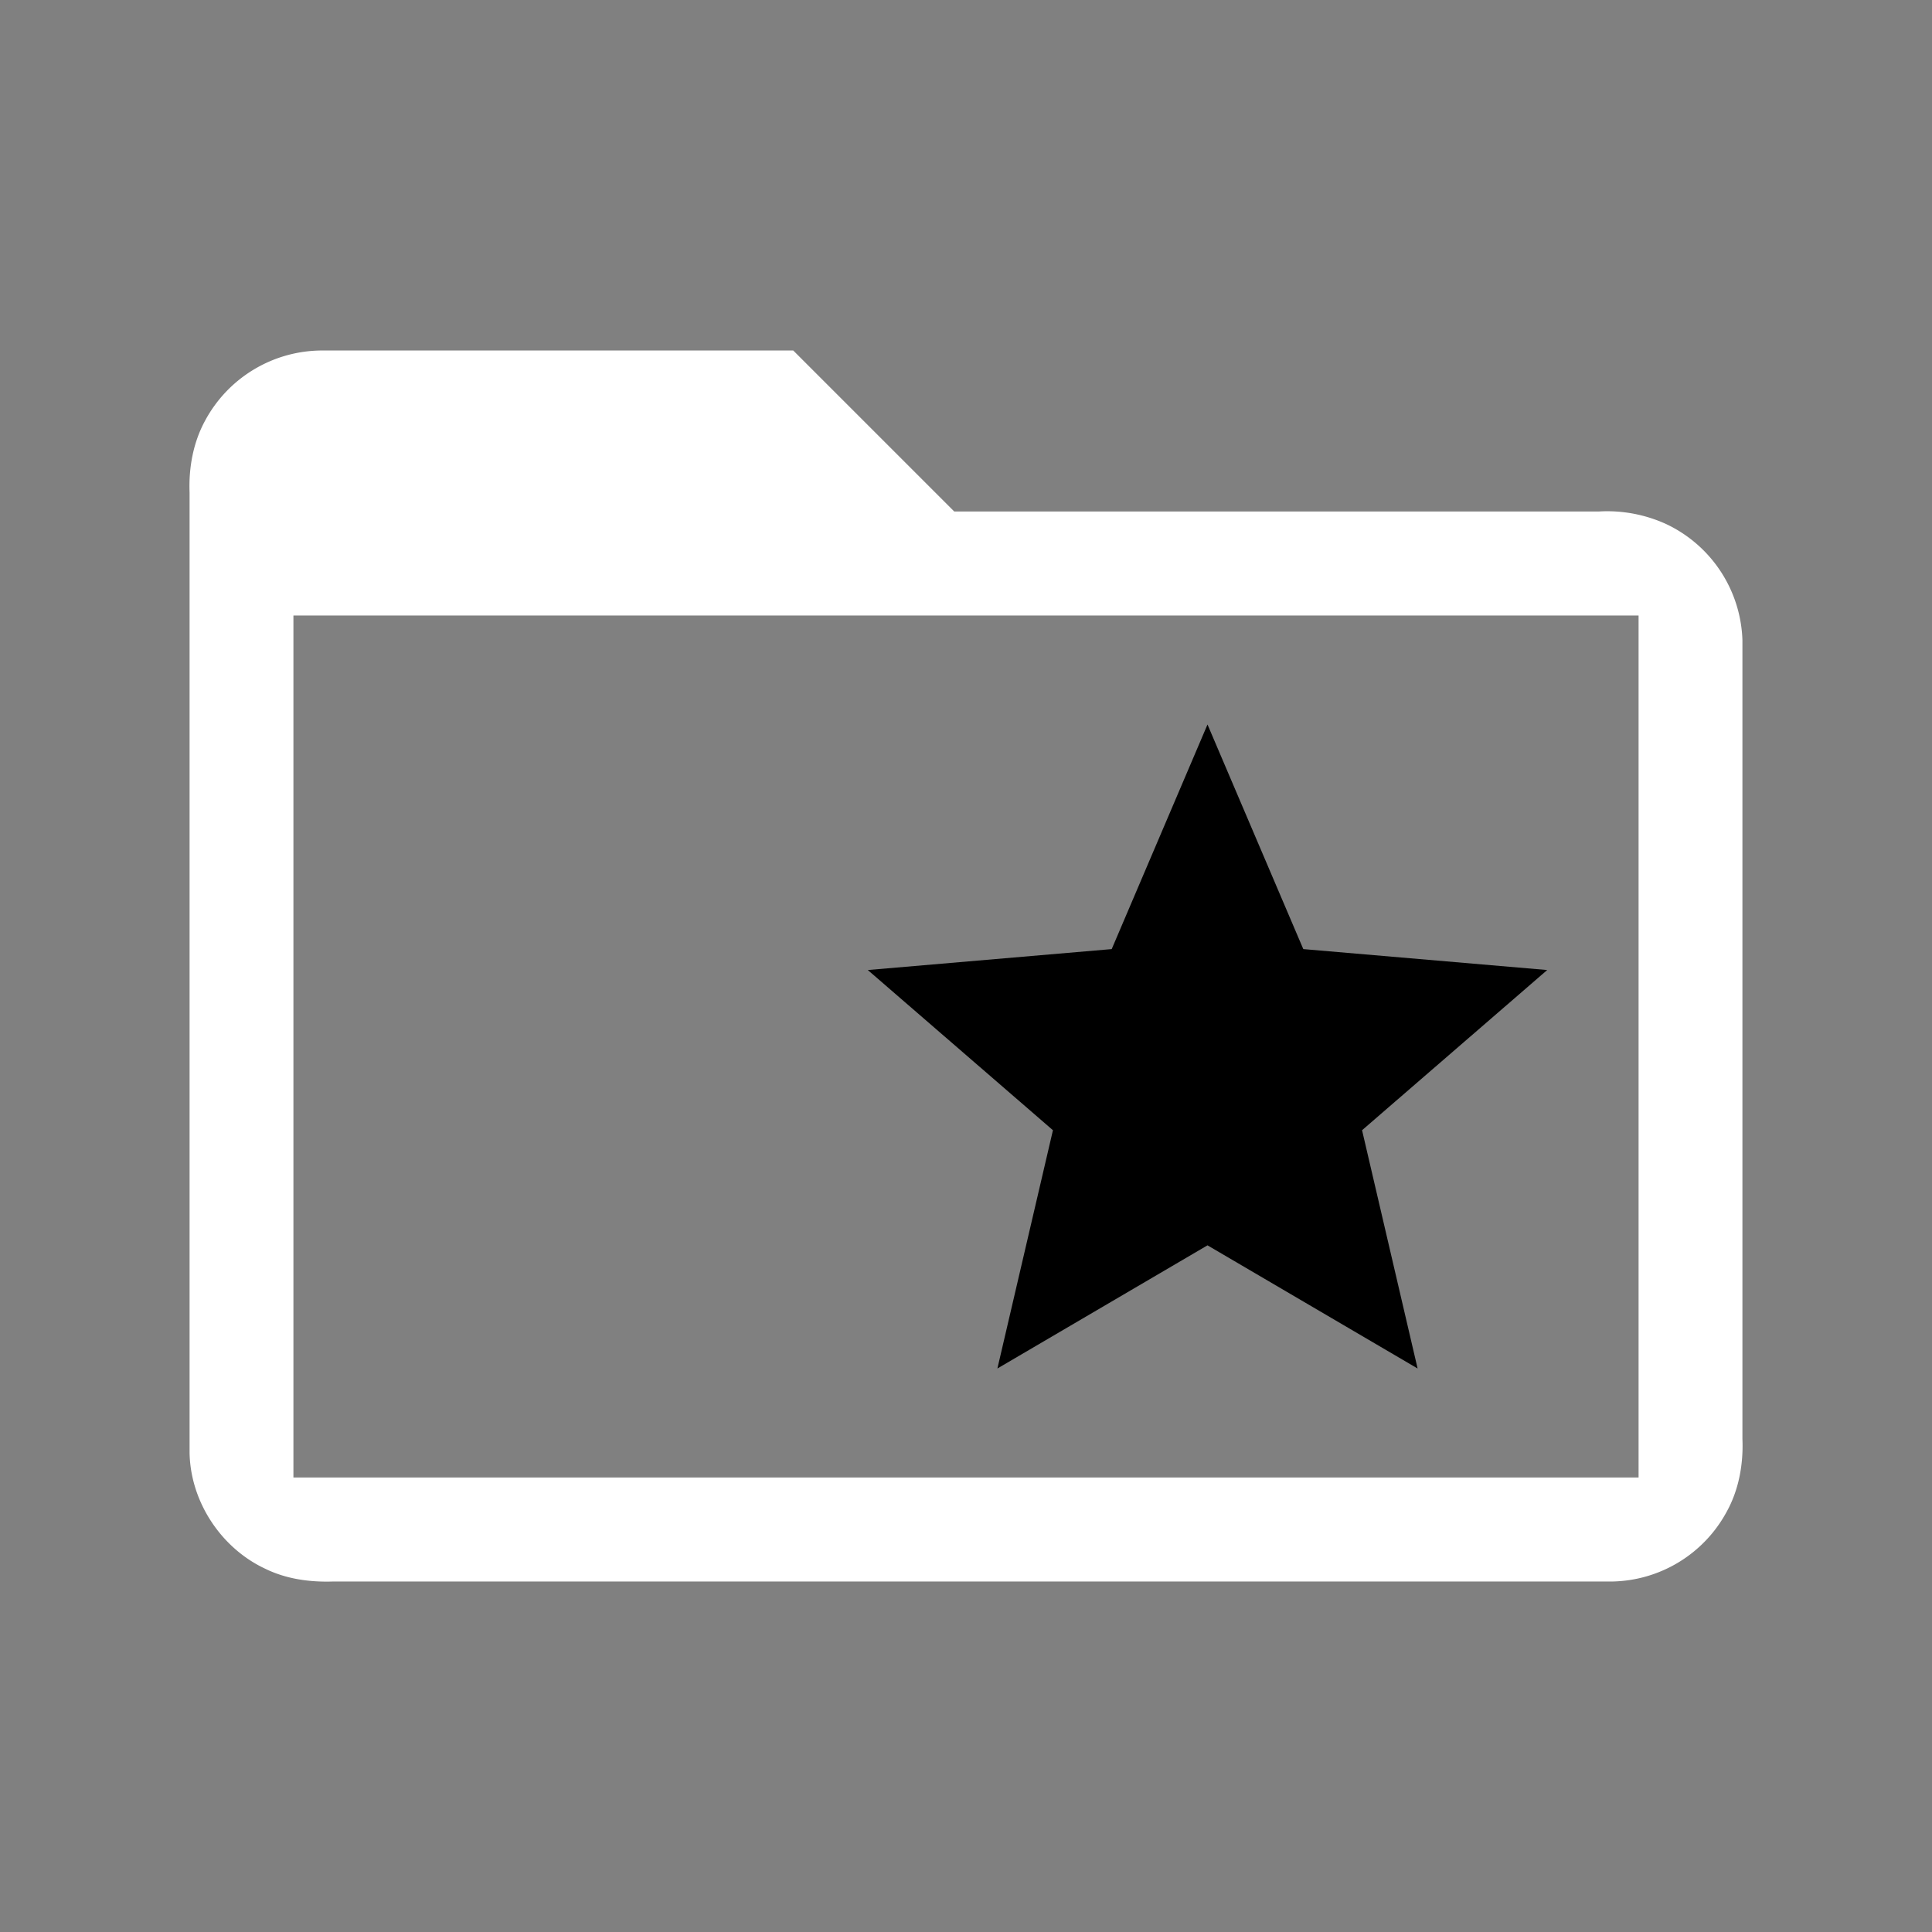 <svg width="64" height="64" viewBox="0 0 24 24"><rect x="0" y="0" width="24" height="24" fill="#808080" stroke="none"/><title>folder star outline</title><g fill="#000000" class="nc-icon-wrapper"><g transform="translate(0 0)"><path d="M4 4.354a1.653 1.653 0 0 0-1.447.862c-.152.274-.21.591-.198.902v11.93c.011.606.391 1.184.941 1.44.261.128.556.168.844.158h15.892a1.65 1.65 0 0 0 1.415-.862c.154-.276.211-.596.198-.91V7.953a1.653 1.653 0 0 0-.941-1.44 1.762 1.762 0 0 0-.844-.159h-8.006l-2-2H4zm-.355 3.292h16.71v10.708H3.645V7.646z" fill="#ffffff"></path><path d="M10.78 12.05l3.03-.26L15 9l1.19 2.79 3.03.26-2.3 1.99.69 2.96L15 15.47 12.39 17l.69-2.96-2.3-1.99" data-color="color-2"></path></g></g></svg>